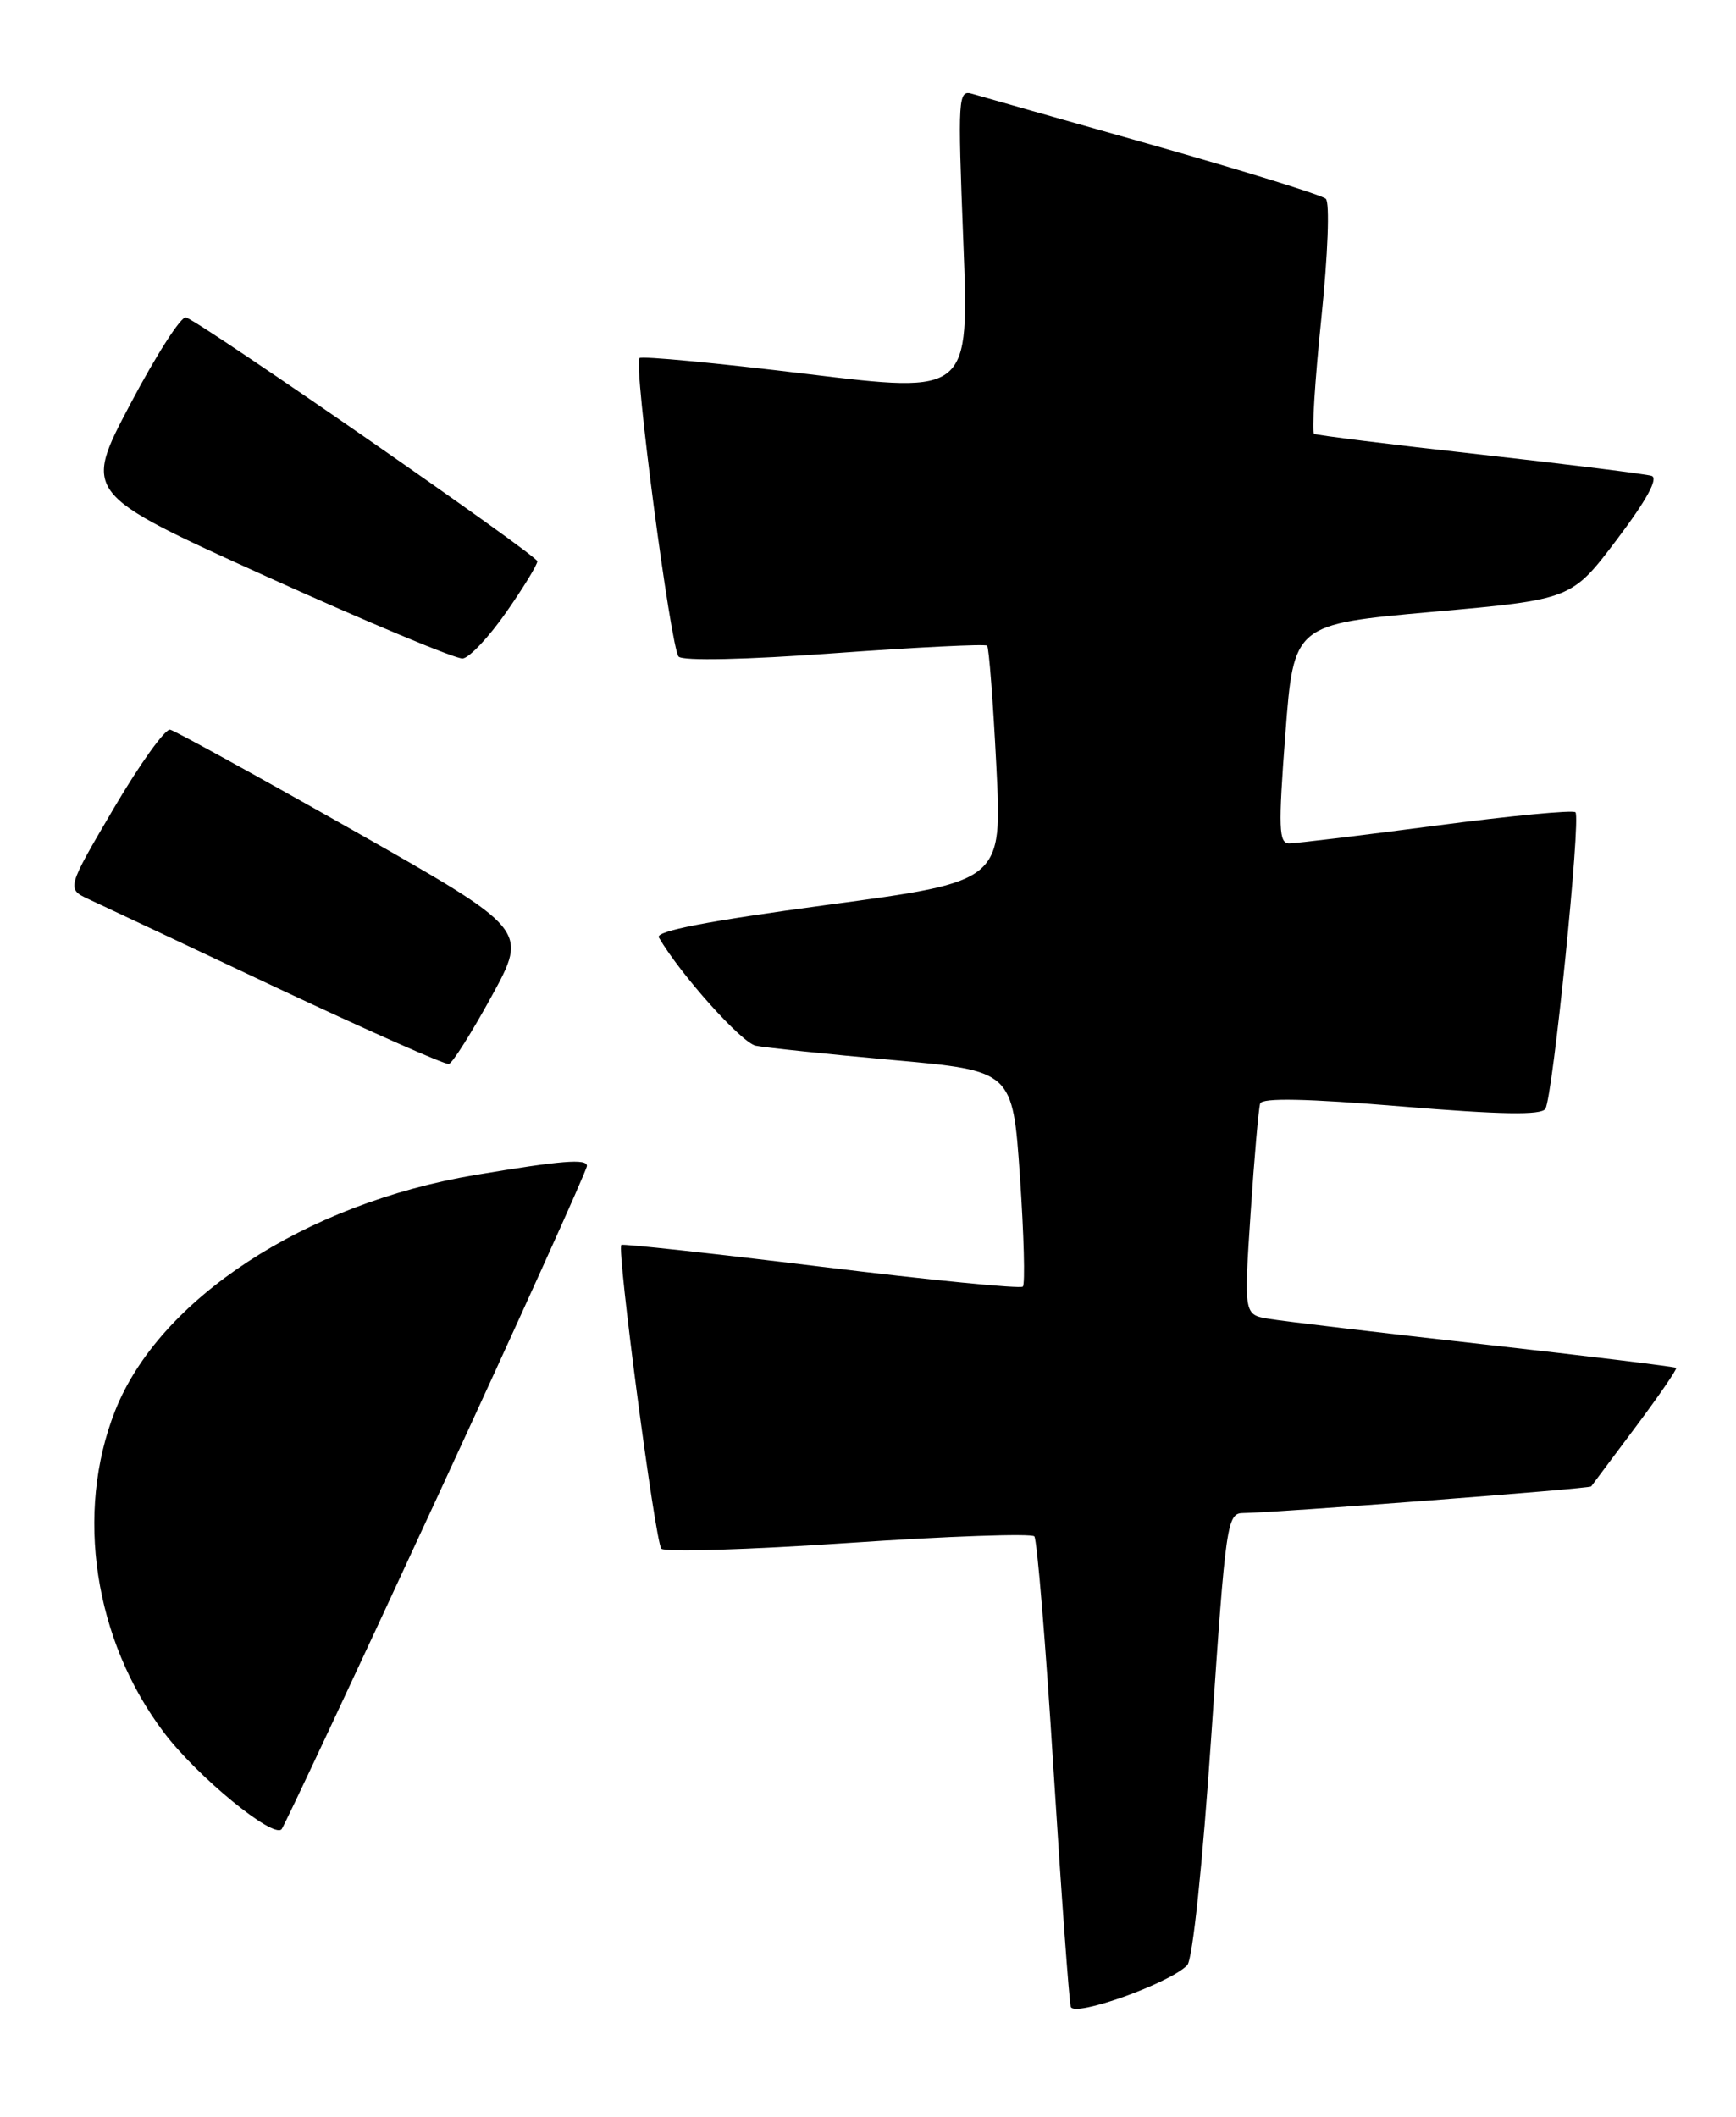 <?xml version="1.0" encoding="UTF-8" standalone="no"?>
<!DOCTYPE svg PUBLIC "-//W3C//DTD SVG 1.1//EN" "http://www.w3.org/Graphics/SVG/1.1/DTD/svg11.dtd" >
<svg xmlns="http://www.w3.org/2000/svg" xmlns:xlink="http://www.w3.org/1999/xlink" version="1.1" viewBox="0 0 210 256">
 <g >
 <path fill="currentColor"
d=" M 143.62 237.67 C 144.27 236.98 145.47 225.57 146.54 209.75 C 148.29 183.94 148.43 183.00 150.43 182.99 C 154.21 182.96 192.28 180.05 192.48 179.77 C 192.59 179.62 195.00 176.39 197.85 172.59 C 200.69 168.79 202.90 165.57 202.76 165.43 C 202.62 165.29 192.15 164.01 179.50 162.59 C 166.85 161.17 155.14 159.78 153.49 159.50 C 150.47 159.00 150.47 159.00 151.28 146.75 C 151.73 140.01 152.25 134.03 152.44 133.46 C 152.67 132.75 158.08 132.86 169.52 133.81 C 181.59 134.81 186.45 134.89 186.94 134.10 C 187.85 132.63 191.26 98.93 190.58 98.24 C 190.28 97.94 182.70 98.67 173.73 99.85 C 164.76 101.03 156.76 102.00 155.95 102.00 C 154.69 102.00 154.62 100.19 155.49 88.75 C 156.50 75.50 156.50 75.50 173.31 74.00 C 190.11 72.50 190.11 72.50 195.60 65.24 C 199.20 60.47 200.64 57.83 199.79 57.55 C 199.08 57.33 189.72 56.16 179.00 54.96 C 168.28 53.77 159.26 52.64 158.96 52.47 C 158.67 52.29 159.06 46.00 159.84 38.50 C 160.64 30.72 160.87 24.50 160.38 24.04 C 159.89 23.59 150.50 20.68 139.50 17.56 C 128.50 14.45 118.67 11.66 117.65 11.36 C 115.89 10.83 115.84 11.60 116.53 29.21 C 117.25 47.62 117.25 47.62 97.55 45.22 C 86.72 43.90 77.63 43.04 77.35 43.31 C 76.62 44.04 81.13 78.34 82.09 79.41 C 82.59 79.95 90.18 79.79 100.97 79.00 C 110.90 78.28 119.20 77.87 119.41 78.09 C 119.63 78.32 120.13 84.82 120.52 92.55 C 121.24 106.60 121.24 106.60 100.14 109.43 C 85.53 111.40 79.25 112.61 79.70 113.38 C 82.31 117.86 89.71 126.12 91.42 126.47 C 92.56 126.70 100.03 127.48 108.00 128.20 C 122.50 129.50 122.50 129.50 123.38 142.29 C 123.86 149.32 124.02 155.32 123.73 155.60 C 123.44 155.89 112.47 154.81 99.35 153.20 C 86.23 151.59 75.35 150.41 75.16 150.56 C 74.59 151.04 79.25 186.44 80.00 187.30 C 80.38 187.74 90.55 187.43 102.60 186.61 C 114.64 185.79 124.78 185.44 125.12 185.81 C 125.45 186.19 126.50 198.88 127.44 214.00 C 128.39 229.12 129.33 242.04 129.53 242.70 C 129.93 244.00 141.52 239.86 143.62 237.67 Z  M 52.84 181.19 C 62.83 159.58 71.00 141.49 71.00 141.01 C 71.00 140.10 67.93 140.35 57.50 142.10 C 36.90 145.56 19.25 157.11 13.92 170.64 C 9.05 182.98 11.39 198.36 19.82 209.52 C 23.82 214.82 33.06 222.41 34.07 221.22 C 34.40 220.82 42.85 202.81 52.84 181.19 Z  M 59.49 120.45 C 63.88 112.43 63.88 112.43 42.78 100.46 C 31.17 93.88 21.18 88.39 20.58 88.25 C 19.99 88.11 16.92 92.39 13.77 97.75 C 8.04 107.50 8.04 107.50 10.77 108.77 C 12.27 109.47 22.50 114.28 33.50 119.47 C 44.50 124.65 53.86 128.79 54.30 128.68 C 54.74 128.56 57.08 124.86 59.49 120.45 Z  M 61.22 74.07 C 63.30 71.09 65.00 68.31 65.00 67.88 C 65.00 67.17 24.77 39.25 22.50 38.39 C 21.95 38.18 18.92 42.88 15.78 48.84 C 10.05 59.68 10.05 59.68 32.28 69.74 C 44.50 75.27 55.16 79.73 55.97 79.64 C 56.78 79.56 59.14 77.05 61.22 74.07 Z "/>
</g>
</svg>